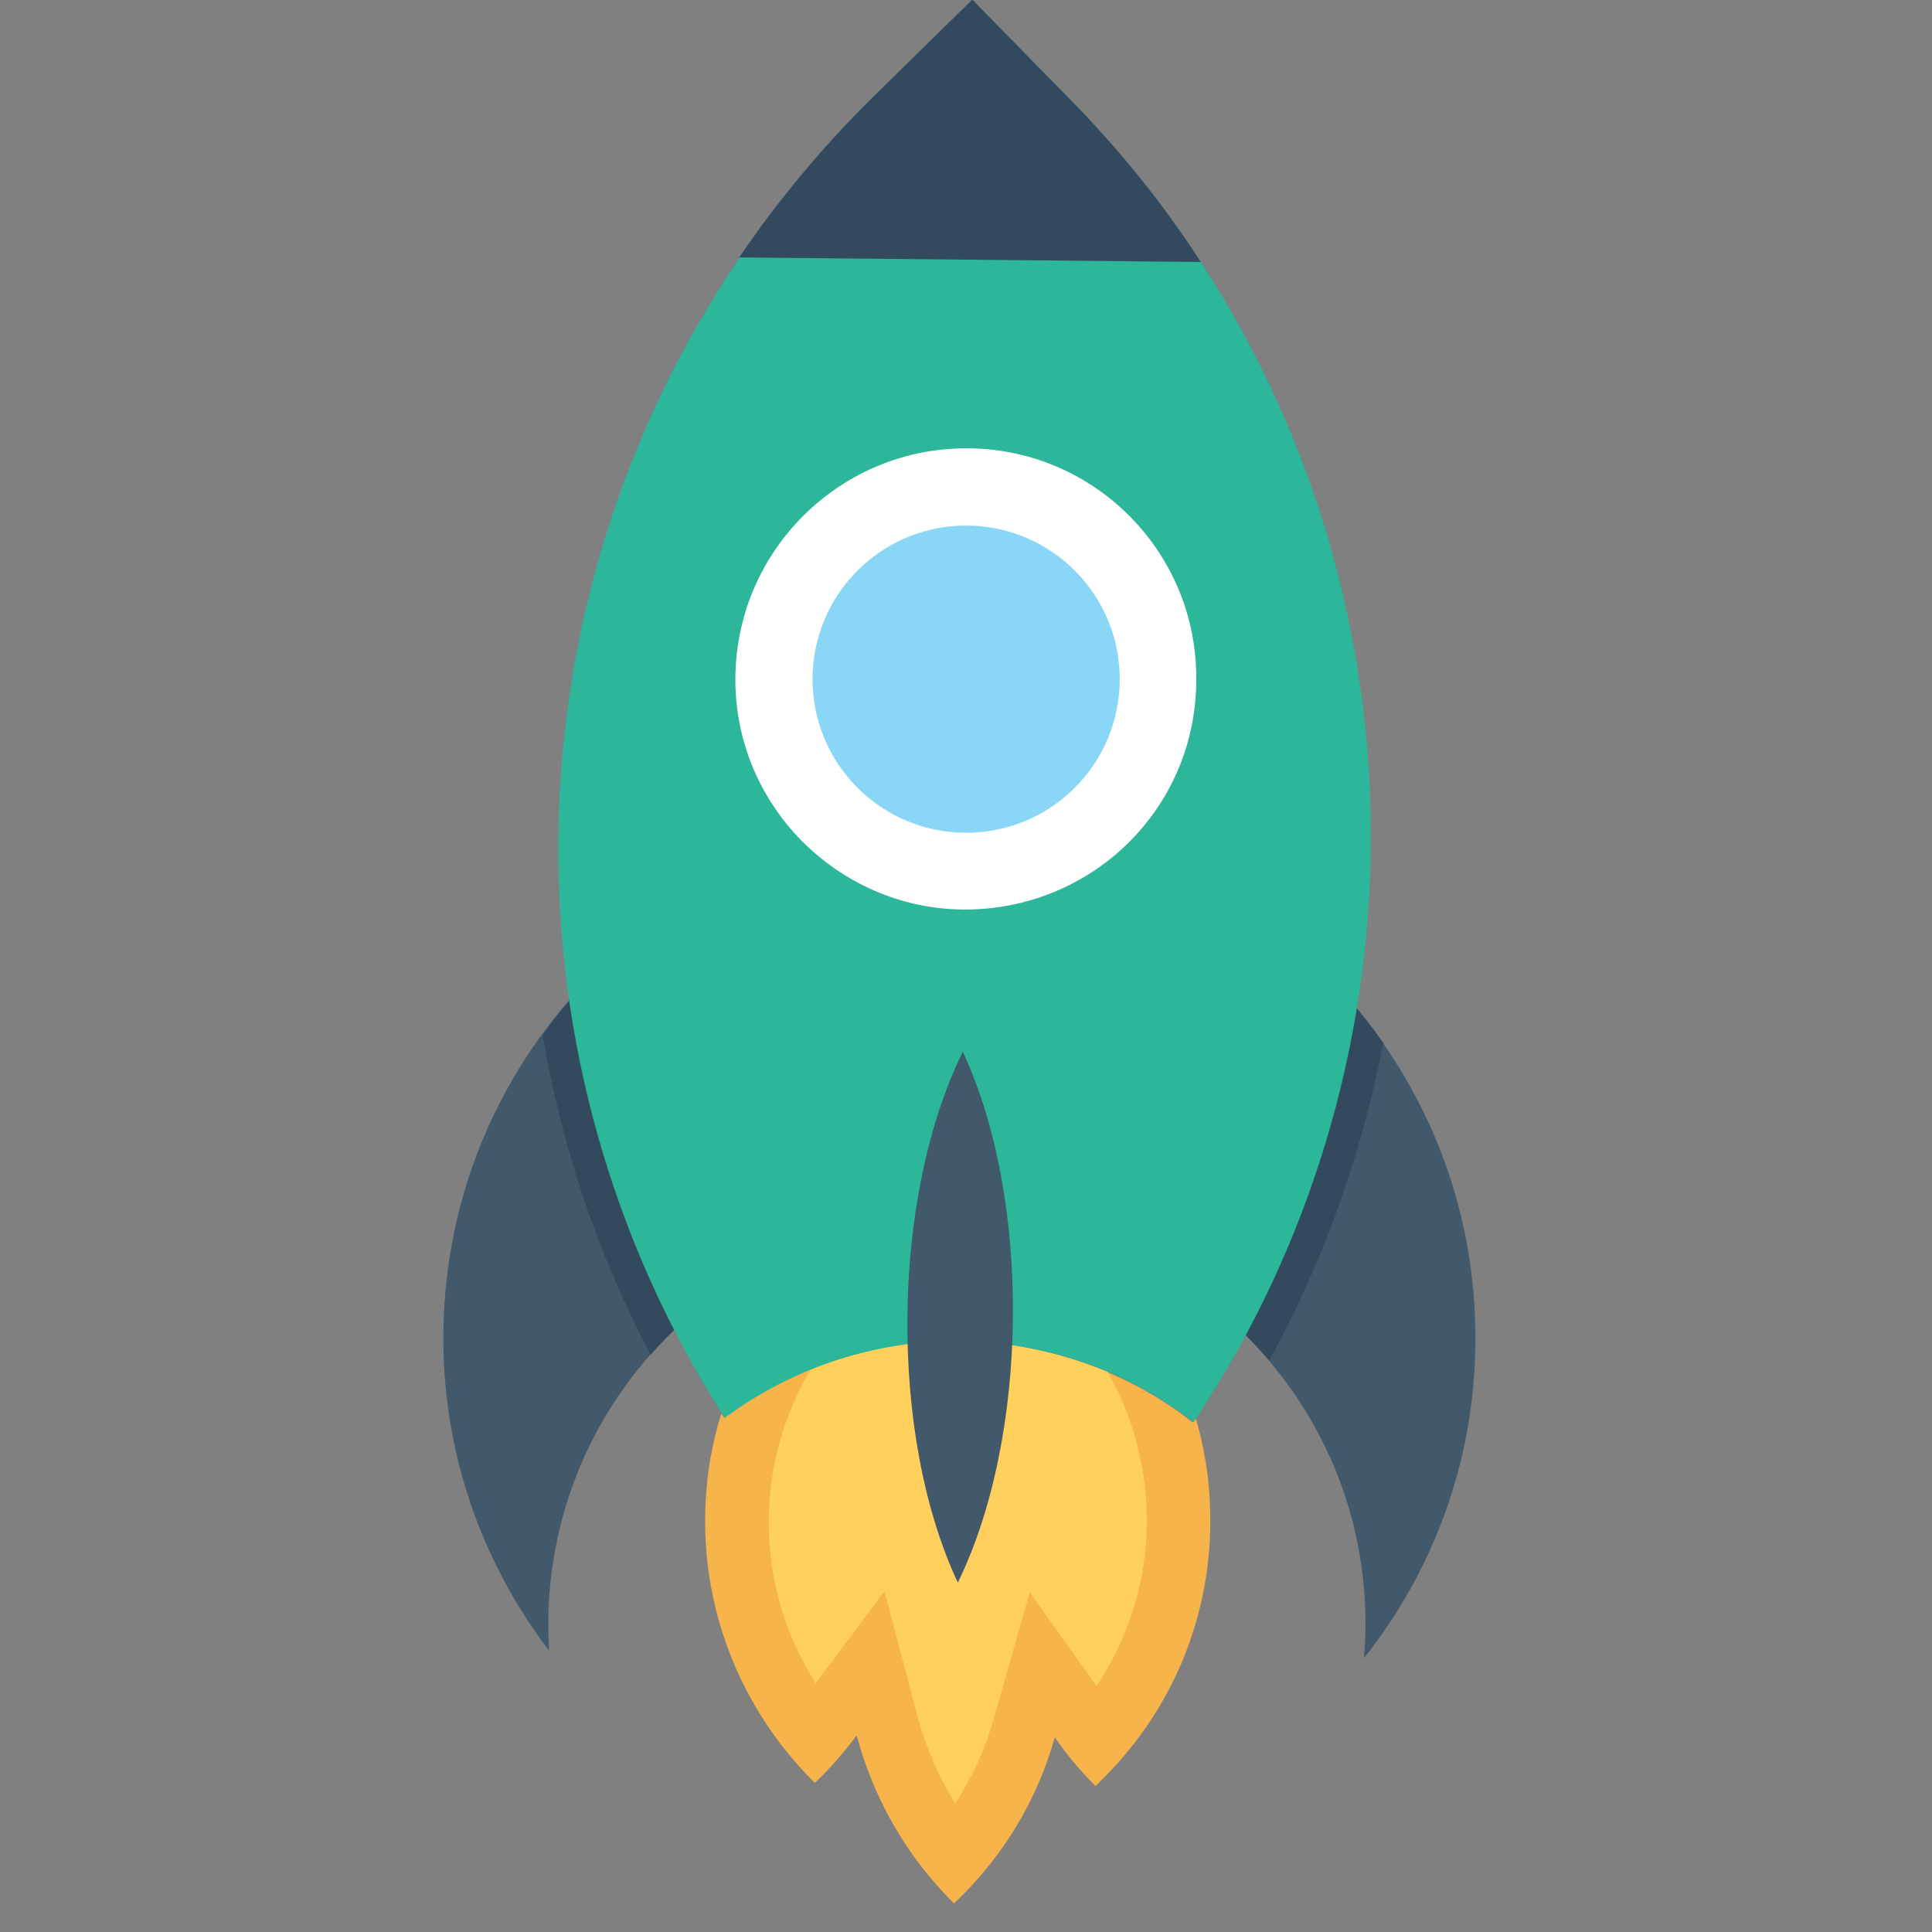 <?xml version="1.0" encoding="utf-8"?>
<!-- Generator: Adobe Illustrator 21.1.0, SVG Export Plug-In . SVG Version: 6.00 Build 0)  -->
<svg version="1.1" id="Capa_1" xmlns="http://www.w3.org/2000/svg" xmlns:xlink="http://www.w3.org/1999/xlink" x="0px" y="0px"
	 viewBox="0 0 508.1 508.1" style="enable-background:new 0 0 508.1 508.1;" xml:space="preserve">
<rect x="0" y="0" width="508.1" height="508.1" fill="#808080" stroke="none"/>
<style type="text/css">
	.st0{fill:#F6B44B;}
	.st1{fill:#FFD05C;}
	.st2{fill:#41596B;}
	.st3{fill:#334A5E;}
	.st4{fill:#2CB69A;}
	.st5{fill:#FFFFFF;}
	.st6{fill:#89D6F7;}
</style>
<path class="st0" d="M314.5,373.1c1.1,3.7,2,7.7,2.6,11.5c0.9,5.4,1.2,10.7,1.2,16.2c-0.2,25.1-10.2,50-30.2,68.9
	c-4-4-7.6-8.3-10.7-12.8c-4.5,16.1-13.3,31.2-26.5,43.7c-12.9-12.8-21.3-28.1-25.6-44.2c-3.2,4.3-6.9,8.6-11,12.5
	c-23.6-23.4-32.7-55.5-27.4-85.7c0.7-3.8,1.6-7.7,2.8-11.4c0.2,0.3,0.5,0.7,0.7,1c6.9-5.2,14.6-9.5,22.8-12.8
	c5.4-2.2,10.9-3.9,16.6-5.1c7.2-1.6,14.7-2.4,22.4-2.3c7.7,0.1,15.1,1.1,22.3,2.8c5.8,1.3,11.3,3.1,16.6,5.4
	c8.1,3.4,15.7,7.9,22.5,13.2C314.1,373.7,314.3,373.4,314.5,373.1z"/>
<path class="st1" d="M291.3,360.8c6.8,12,10.4,25.6,10.3,39.7c-0.1,15.5-4.8,30.3-13.2,42.9l-17.6-24.6l-9.5,33.4
	c-2.2,7.8-5.6,15.2-10.1,22.1c-4.3-6.9-7.5-14.4-9.7-22.2l-8.9-33.6l-18.1,24.2c-8.1-12.8-12.5-27.7-12.3-43.2
	c0.1-14.1,4-27.6,11.1-39.5c5.4-2.2,10.9-3.9,16.6-5.1c7.2-1.6,14.7-2.4,22.4-2.3s15.1,1.1,22.3,2.8
	C280.5,356.8,286,358.6,291.3,360.8z"/>
<path class="st2" d="M358.7,436.1c0.2-2.6,0.4-5.3,0.4-8c0.3-26.8-9.3-51.3-25.4-70.3c-19.4-23-48.4-37.8-81-38.1
	c-32.6-0.3-61.8,13.9-81.7,36.6c-16.4,18.6-26.5,43-26.8,69.8c0,2.7,0.1,5.4,0.2,8c-17.7-23.2-28.1-52.1-27.8-83.5
	c0.3-29.4,9.8-56.4,25.8-78.4c24.9-34.3,65.5-56.4,111.2-56c45.6,0.4,85.8,23.3,110.1,58.1c15.6,22.4,24.6,49.5,24.3,78.8
	C387.8,384.5,376.8,413.3,358.7,436.1z"/>
<path class="st3" d="M363.8,274.3c-5.6,28.8-15.5,57.1-30,83.5c-19.4-23-48.4-37.8-81-38.1c-32.6-0.3-61.8,13.9-81.7,36.6
	c-14.1-26.8-23.5-55.2-28.4-84.1c24.9-34.3,65.5-56.4,111.2-56C299.3,216.6,339.6,239.5,363.8,274.3z"/>
<path class="st4" d="M313.9,374c-11.4-8.8-24.6-15.3-39.1-18.6c-7.2-1.7-14.7-2.6-22.3-2.7c-7.7-0.1-15.2,0.7-22.4,2.3
	c-14.5,3.1-27.9,9.3-39.5,17.9c-59.7-93-58.3-213.6,3.9-305.1c10.2-15,21.9-29.1,35.4-42.4l25.9-25.4l25.4,25.9
	c13.2,13.4,24.7,27.9,34.6,43C376.2,161.6,375.3,282.2,313.9,374z"/>
<path class="st5" d="M254.7,117.9c-33.5-0.3-60.9,26.6-61.3,60.1c-0.2,16.8,6.5,32,17.4,43.1c10.9,11,26,18,42.6,18.1
	s31.9-6.4,43-17.2c11.2-10.9,18.1-26,18.2-42.8C315.1,145.6,288.2,118.2,254.7,117.9z"/>
<ellipse transform="matrix(0.714 -0.7 0.7 0.714 -52.29 229.038)" class="st6" cx="254.1" cy="178.5" rx="40.4" ry="40.4"/>
<path class="st2" d="M253.2,276.6L253.2,276.6L253.2,276.6c-18.9,38.4-19.5,100.9-1.3,139.6l0,0
	C270.7,377.8,271.3,315.3,253.2,276.6z"/>
<path class="st3" d="M315.8,68.9l-121.4-1.2c10.2-15,21.9-29.1,35.4-42.4l25.9-25.4l25.4,25.9C294.4,39.3,306,53.7,315.8,68.9z"/>
</svg>
